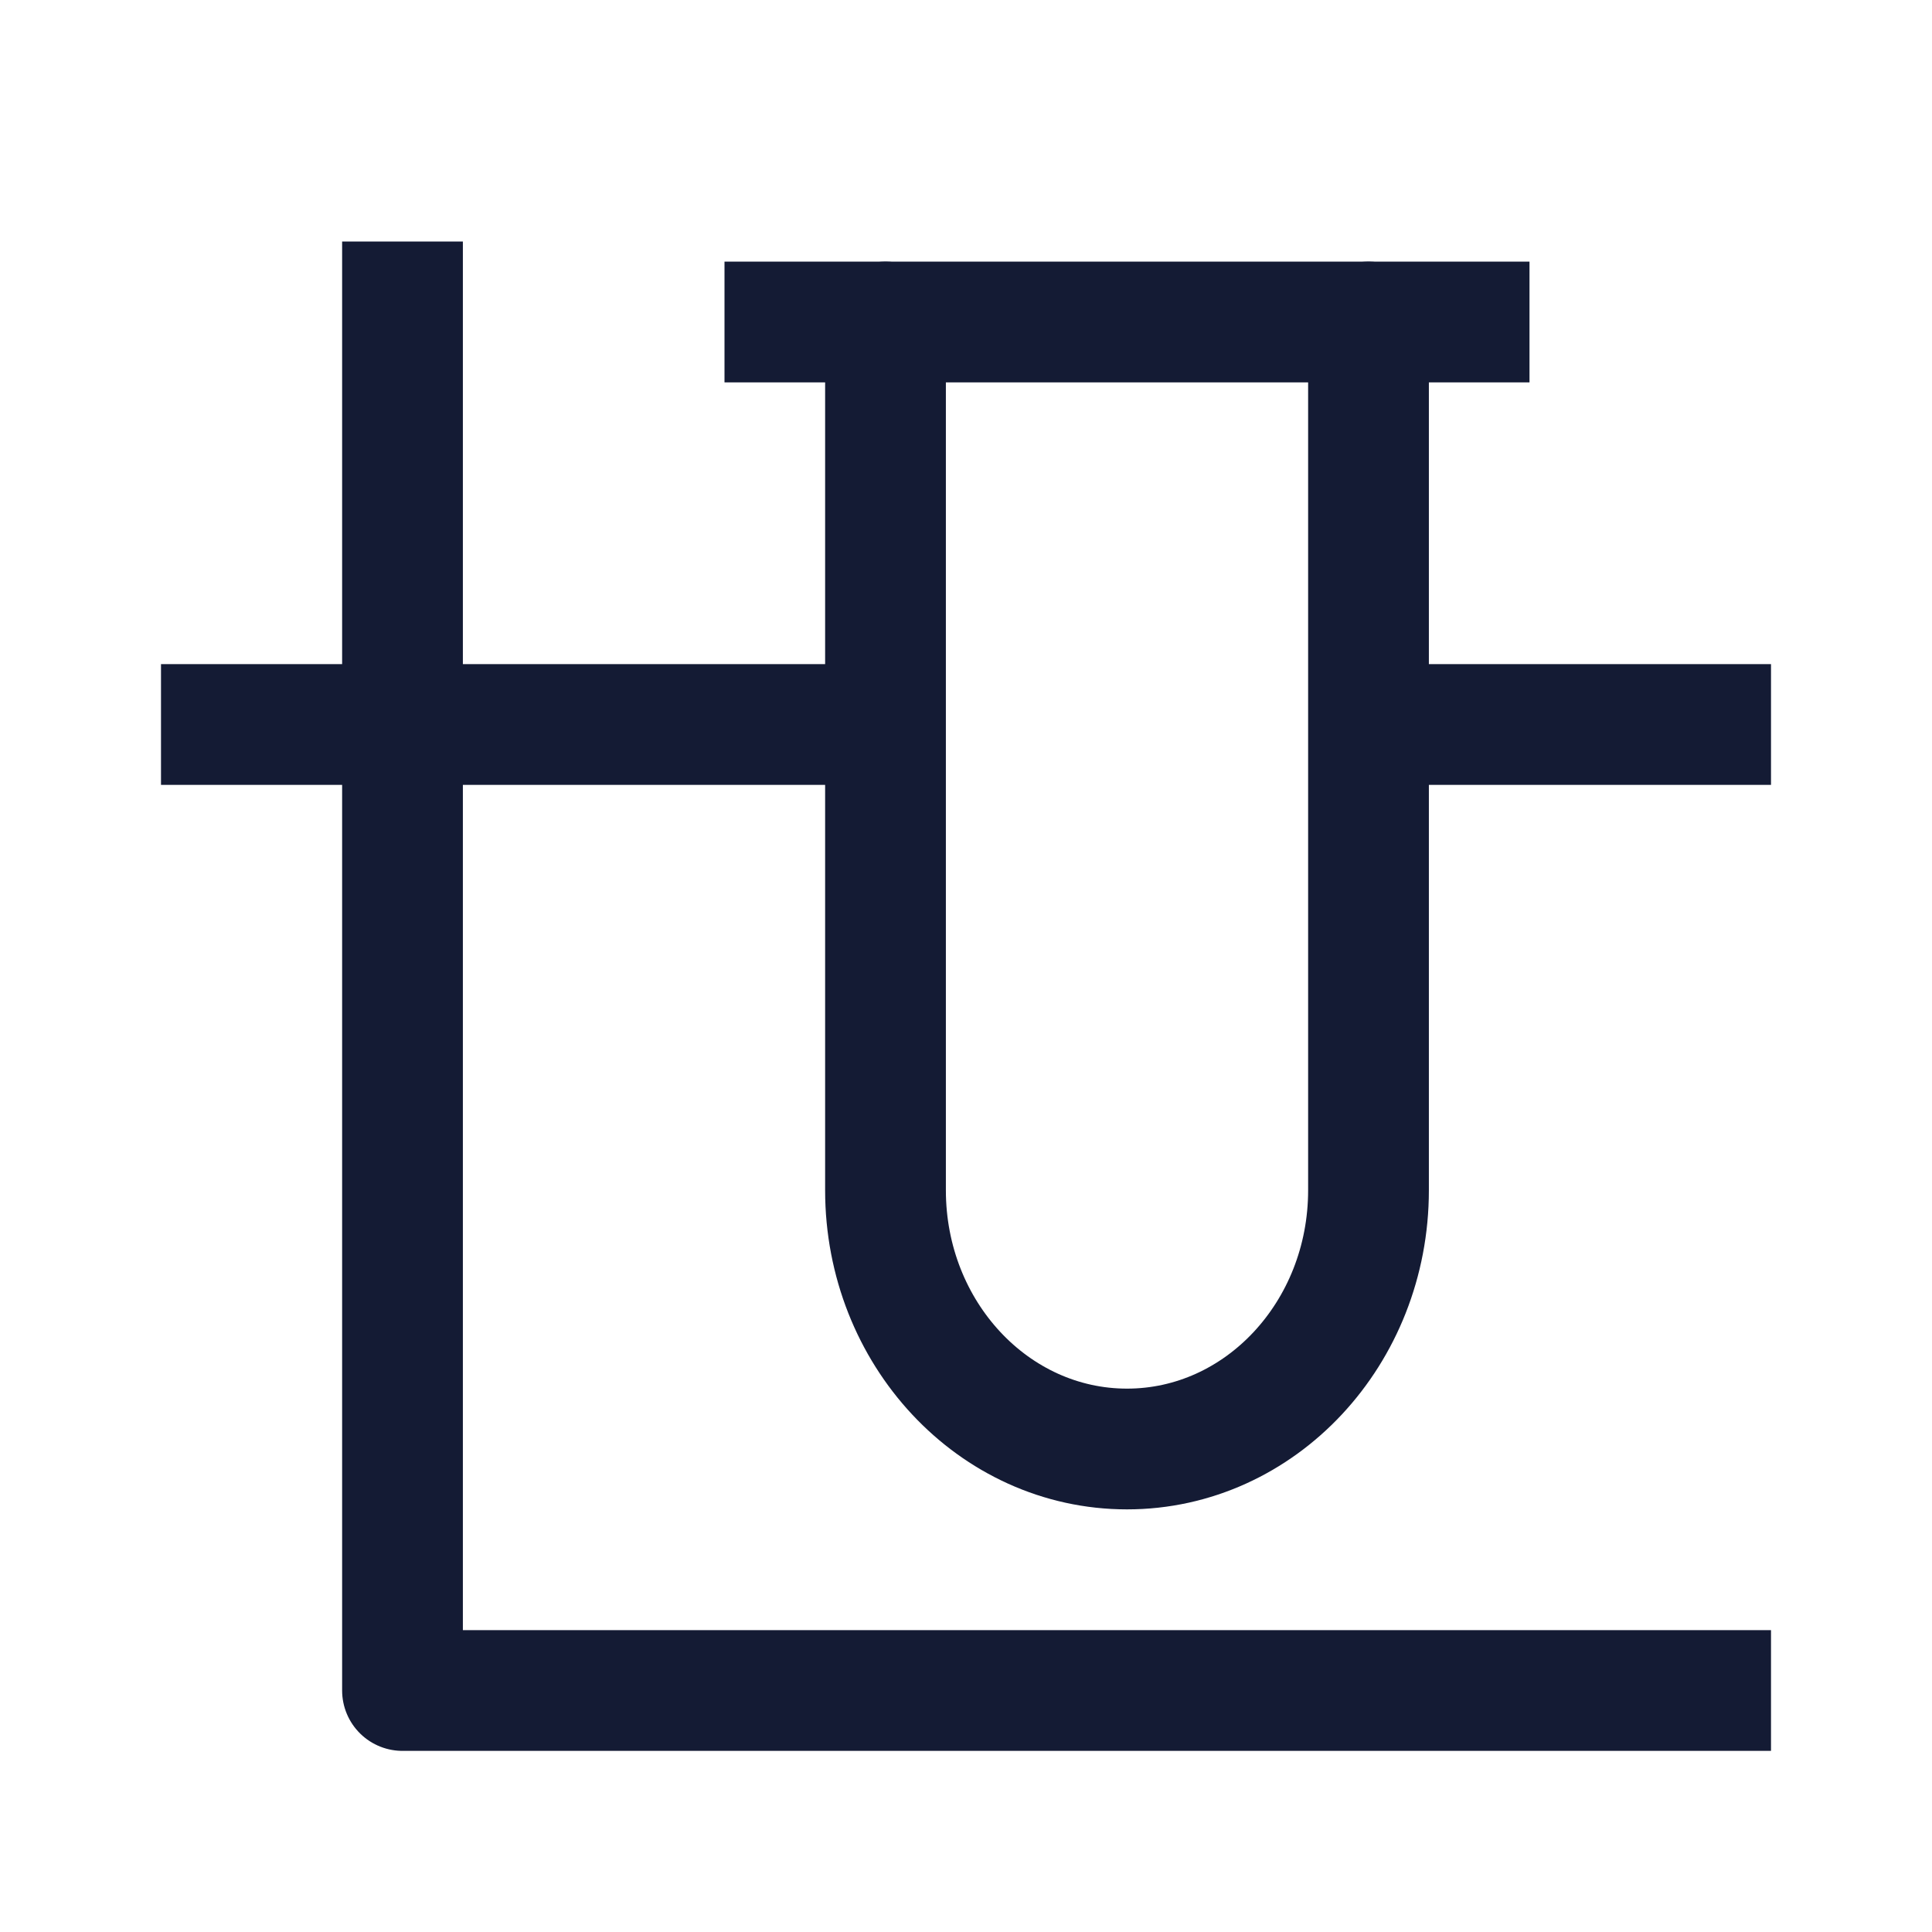 <svg width="24" height="24" viewBox="0 0 24 24" fill="none" xmlns="http://www.w3.org/2000/svg">
<path d="M2 9L11 9M22 9L17 9" stroke="#141B34" stroke-width="1.5"/>
<path d="M17 4V14.786C17 16.561 15.657 18 14 18C12.343 18 11 16.561 11 14.786V4" stroke="#141B34" stroke-width="1.5" stroke-linecap="round"/>
<path d="M5 3V21H22" stroke="#141B34" stroke-width="1.5" stroke-linejoin="round"/>
<path d="M9 4L19 4" stroke="#141B34" stroke-width="1.5"/>
</svg>
